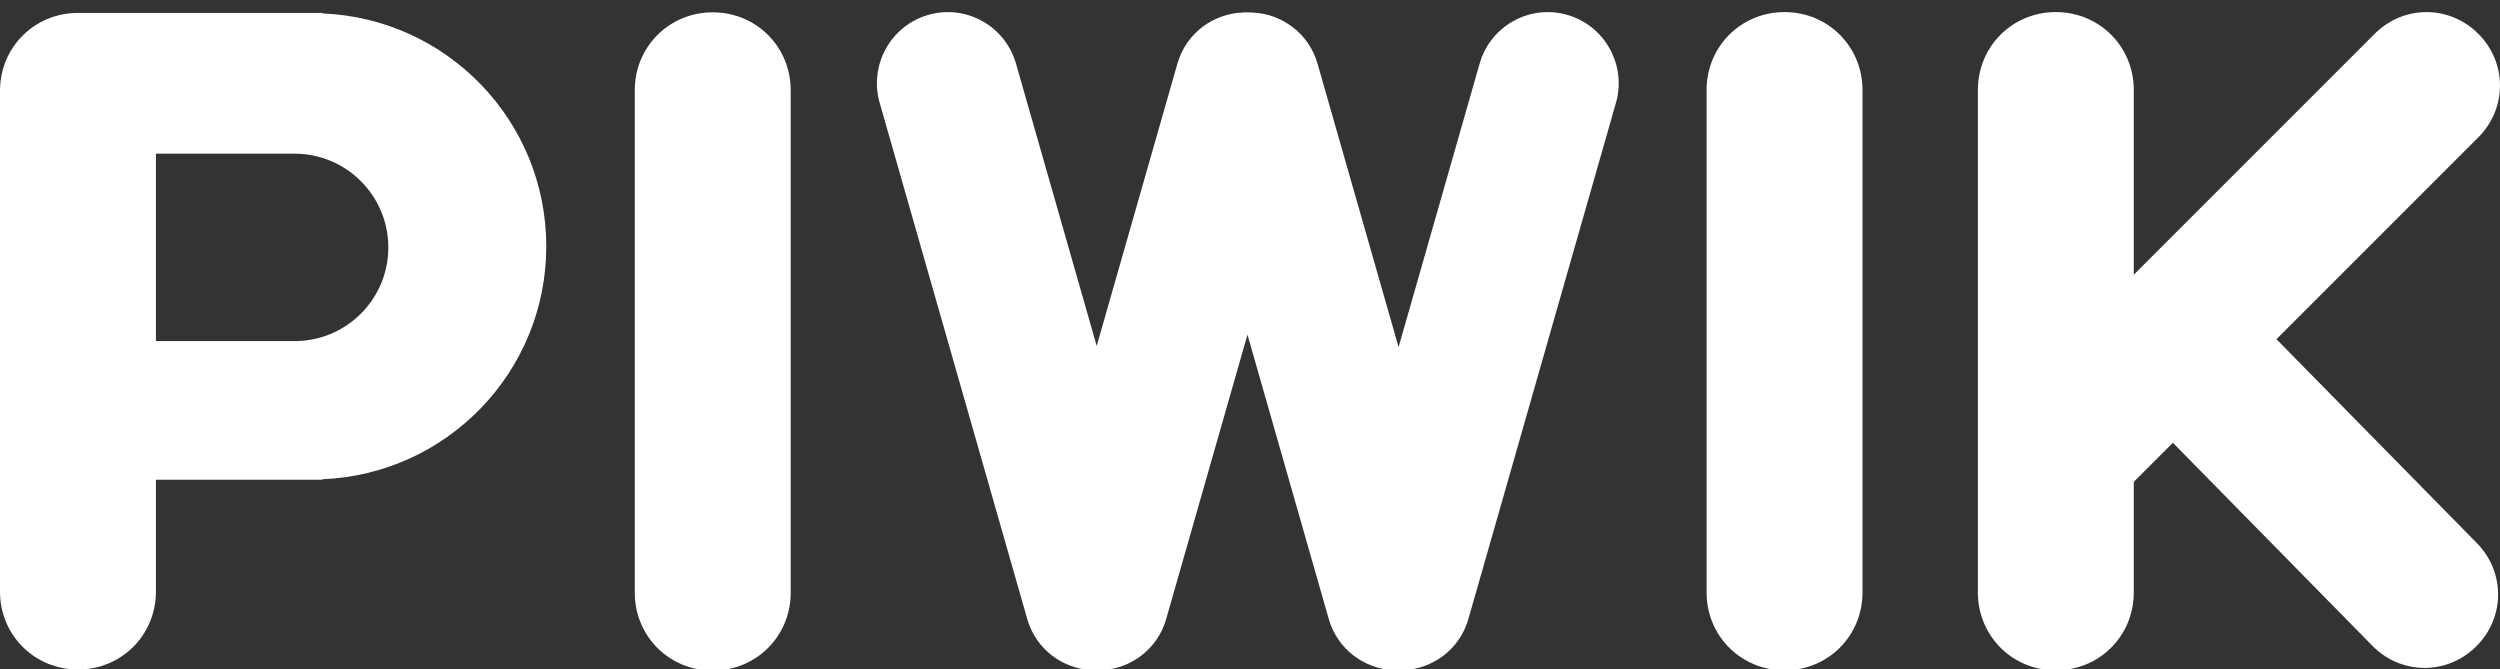 <?xml version="1.0" encoding="utf-8"?>
<!DOCTYPE svg PUBLIC "-//W3C//DTD SVG 1.1//EN" "http://www.w3.org/Graphics/SVG/1.1/DTD/svg11.dtd">
<svg version="1.1" id="Layer_1" xmlns="http://www.w3.org/2000/svg" xmlns:xlink="http://www.w3.org/1999/xlink" x="0px" y="0px"
	 width="170.666px" height="45.704px" viewBox="0 0 170.666 45.704" enable-background="new 0 0 170.666 45.704"
	 xml:space="preserve">
<rect x="0" y="0" width="170.666" height="45.704" fill="#333333" stroke="none"/>
<path fill="#FFFFFF" d="M106.995,1.016c-2.57-0.739-5.251,0.751-5.987,3.329l-5.532,19.351L89.943,4.345
	c-0.592-2.071-2.441-3.417-4.477-3.492c-0.103-0.009-0.203-0.004-0.306-0.007c-0.102,0.003-0.203-0.003-0.306,0.007
	c-2.036,0.075-3.885,1.421-4.477,3.492l-5.509,19.27l-5.509-19.27c-0.737-2.578-3.418-4.068-5.987-3.329
	c-2.57,0.739-4.056,3.428-3.319,6.005l10.075,35.24c0.583,2.038,2.384,3.376,4.382,3.49c0.121,0.011,0.239,0.006,0.359,0.008
	c0.12-0.002,0.238,0.004,0.359-0.008c1.998-0.114,3.799-1.451,4.382-3.49l5.551-19.416l5.551,19.416
	c0.588,2.056,2.416,3.398,4.434,3.491c0.111,0.01,0.219,0.005,0.33,0.007c0.11-0.003,0.219,0.003,0.33-0.007
	c2.019-0.093,3.846-1.435,4.434-3.491l10.075-35.24C111.05,4.444,109.564,1.756,106.995,1.016z"/>
<path fill="#FFFFFF" d="M116.502,40.44c0,2.972,2.35,5.322,5.322,5.322c2.972,0,5.322-2.35,5.322-5.322V6.147
	c0-2.972-2.35-5.322-5.322-5.322c-2.972,0-5.322,2.35-5.322,5.322V40.44z"/>
<path fill="#FFFFFF" d="M43.334,40.457c0,2.972,2.35,5.322,5.322,5.322c2.972,0,5.322-2.35,5.322-5.322V6.164
	c0-2.972-2.35-5.322-5.322-5.322c-2.972,0-5.322,2.35-5.322,5.322V40.457z"/>
<path fill="#FFFFFF" d="M155.406,23.156l13.779-13.779c1.974-1.974,1.974-5.097,0-7.071c-1.974-1.974-5.097-1.974-7.071,0
	l-16.448,16.448V6.147c0-2.972-2.35-5.322-5.322-5.322c-2.972,0-5.322,2.35-5.322,5.322V40.44c0,2.972,2.35,5.322,5.322,5.322
	c2.972,0,5.322-2.35,5.322-5.322v-7.544l2.669-2.669l13.618,13.857c1.957,1.992,5.079,2.019,7.071,0.062
	c1.992-1.957,2.019-5.079,0.062-7.071L155.406,23.156z"/>
<path fill="#FFFFFF" d="M37.292,16.816c0-8.58-6.787-15.557-15.283-15.9l0.007-0.033H5.322C2.35,0.883,0,3.233,0,6.205v34.177
	c0,2.972,2.35,5.322,5.322,5.322c2.972,0,5.322-2.35,5.322-5.322v-7.63h11.371l-0.007-0.036
	C30.505,32.372,37.292,25.396,37.292,16.816z M20.296,23.284l0-0.002h-9.651V10.491h9.464c3.535,0,6.401,2.866,6.401,6.401
	C26.51,20.364,23.744,23.184,20.296,23.284z"/>
</svg>
